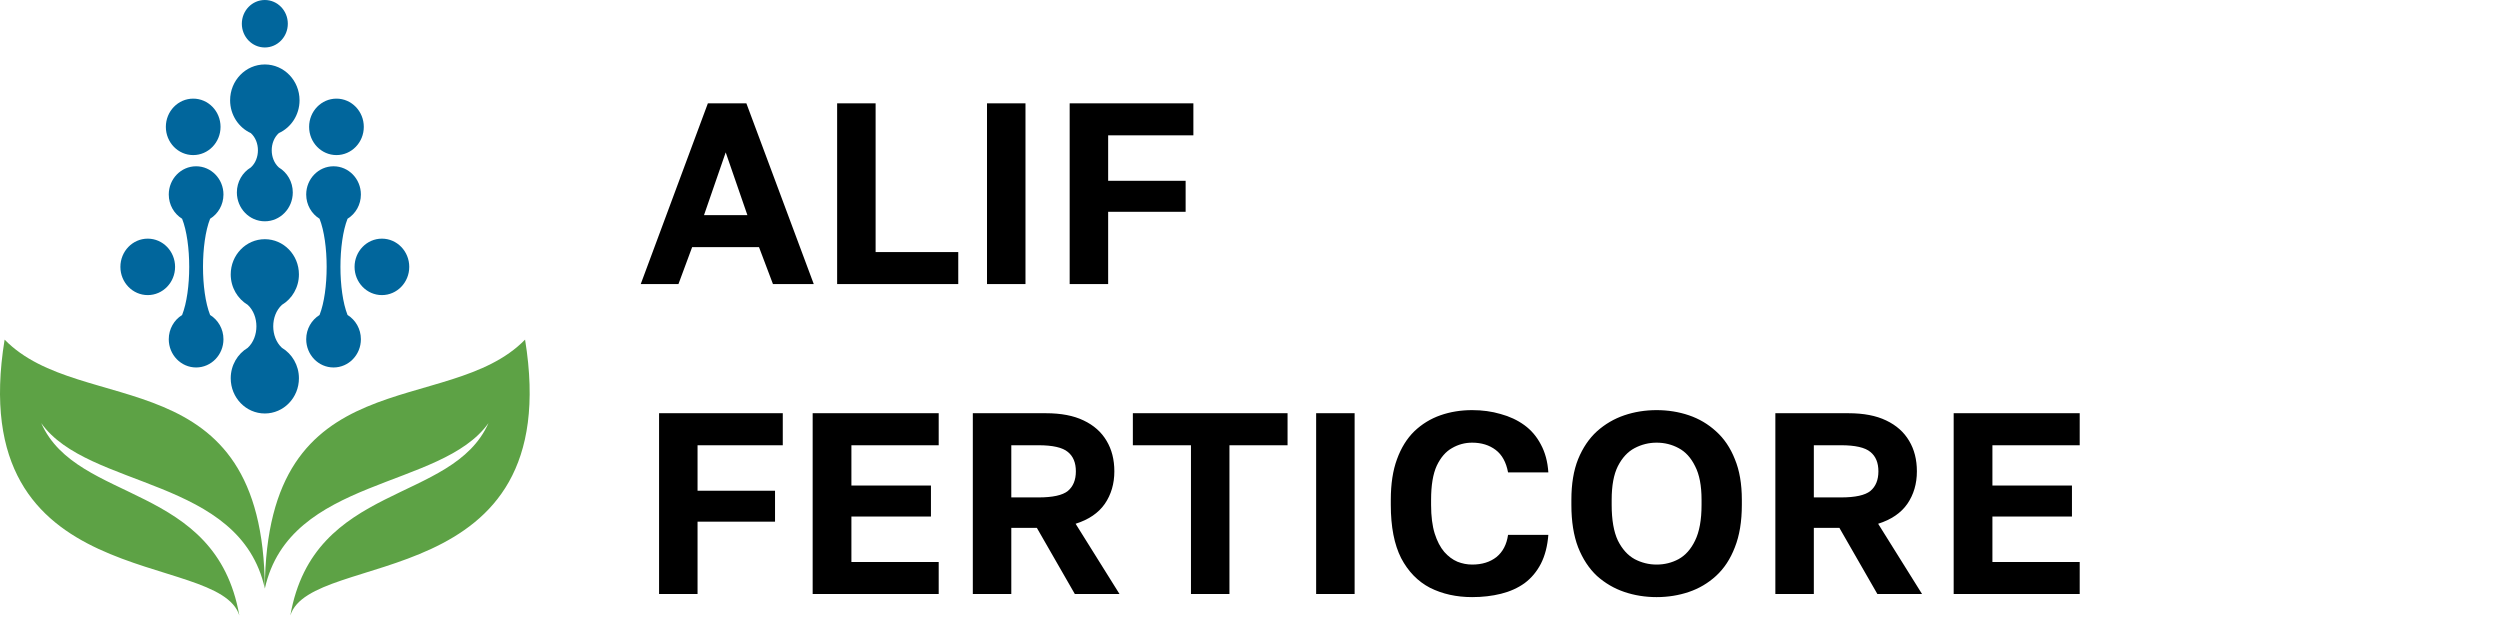 <svg width="484" height="120" viewBox="0 0 484 120" fill="none" xmlns="http://www.w3.org/2000/svg">
<path d="M46.336 119.158C42.343 106.244 -7.207 115.52 0.893 65.75C15.806 81.071 51.005 69.075 51.272 113.941C46.469 92.292 17.104 94.763 7.976 81.91C14.959 97.615 41.798 93.334 46.336 119.158Z" fill="#5DA245"/>
<path d="M56.209 119.158C60.203 106.244 109.753 115.52 101.653 65.75C86.741 81.071 51.54 69.075 51.273 113.941C56.077 92.292 85.442 94.763 94.57 81.91C87.587 97.615 60.748 93.334 56.209 119.158Z" fill="#5DA245"/>
<path fill-rule="evenodd" clip-rule="evenodd" d="M51.27 7.62939e-06C48.812 7.62939e-06 46.819 2.057 46.819 4.595C46.819 7.133 48.812 9.19 51.27 9.191C53.728 9.19 55.722 7.133 55.722 4.595C55.722 2.057 53.729 0.001 51.27 7.62939e-06ZM51.27 12.478C47.558 12.478 44.549 15.585 44.549 19.417C44.549 22.255 46.199 24.695 48.562 25.77H48.561C50.393 27.427 50.394 30.761 48.561 32.417H48.562C46.946 33.384 45.858 35.189 45.858 37.256C45.858 40.342 48.281 42.844 51.27 42.844C54.26 42.844 56.683 40.342 56.683 37.256C56.683 35.188 55.595 33.384 53.978 32.417H53.98C52.147 30.761 52.147 27.427 53.98 25.77H53.978C56.342 24.695 57.992 22.255 57.992 19.417C57.992 15.585 54.983 12.478 51.27 12.478ZM35.258 42.352C33.71 41.399 32.673 39.653 32.673 37.657C32.673 34.639 35.044 32.192 37.967 32.192C40.89 32.192 43.261 34.639 43.261 37.657C43.261 39.653 42.224 41.399 40.675 42.352H40.676C38.844 46.994 38.843 56.337 40.676 60.981H40.674C42.223 61.934 43.261 63.681 43.261 65.676C43.261 68.695 40.89 71.142 37.967 71.142C35.044 71.142 32.673 68.695 32.673 65.677C32.673 63.681 33.711 61.934 35.259 60.981H35.258C37.091 56.337 37.09 46.994 35.258 42.352ZM51.27 80.05C47.624 80.05 44.668 76.999 44.668 73.235C44.668 70.713 45.995 68.511 47.967 67.333H47.965C50.201 65.262 50.2 61.095 47.965 59.025H47.966C45.995 57.846 44.668 55.645 44.668 53.124C44.668 49.359 47.624 46.307 51.27 46.307C54.917 46.307 57.873 49.359 57.873 53.123C57.873 55.645 56.546 57.846 54.575 59.025H54.576C52.34 61.095 52.339 65.262 54.576 67.333H54.575C56.546 68.511 57.873 70.713 57.873 73.235C57.873 76.999 54.917 80.05 51.27 80.05ZM37.403 19.095C40.326 19.095 42.697 21.542 42.697 24.56C42.697 27.577 40.326 30.024 37.403 30.024C34.48 30.024 32.109 27.577 32.109 24.56C32.109 21.542 34.48 19.095 37.403 19.095M65.138 19.095C62.215 19.095 59.844 21.542 59.844 24.56C59.844 27.577 62.215 30.024 65.138 30.024C68.062 30.024 70.432 27.577 70.432 24.56C70.432 21.542 68.061 19.095 65.138 19.095" fill="#01669C"/>
<path fill-rule="evenodd" clip-rule="evenodd" d="M28.602 46.202C31.526 46.202 33.896 48.649 33.896 51.667C33.896 54.684 31.526 57.131 28.602 57.131C25.679 57.131 23.309 54.684 23.309 51.667C23.309 48.649 25.679 46.202 28.602 46.202ZM73.938 46.202C71.014 46.202 68.644 48.649 68.644 51.667C68.644 54.684 71.014 57.131 73.938 57.131C76.861 57.131 79.231 54.684 79.231 51.667C79.231 48.649 76.861 46.202 73.938 46.202Z" fill="#01669C"/>
<path fill-rule="evenodd" clip-rule="evenodd" d="M67.284 42.352H67.283C68.831 41.399 69.869 39.653 69.869 37.657C69.869 34.639 67.499 32.192 64.575 32.192C61.652 32.192 59.281 34.639 59.281 37.657C59.281 39.653 60.319 41.399 61.867 42.352H61.866C63.698 46.993 63.699 56.336 61.866 60.981H61.867C60.319 61.934 59.282 63.681 59.282 65.676C59.282 68.694 61.652 71.142 64.575 71.142C67.499 71.142 69.869 68.694 69.869 65.677C69.869 63.681 68.831 61.934 67.283 60.981H67.284C65.452 56.337 65.453 46.993 67.284 42.352Z" fill="#01669C"/>
<path d="M124.046 55L137.046 20H144.496L157.546 55H149.646L146.946 47.85H133.996L131.346 55H124.046ZM136.296 41.65H144.696L140.496 29.5L136.296 41.65ZM162.069 55V20H169.519V48.8H185.519V55H162.069ZM191.084 55V20H198.534V55H191.084ZM207.088 55V20H231.038V26.2H214.538V35H229.538V41H214.538V55H207.088ZM127.596 115V80H151.546V86.2H135.046V95H150.046V101H135.046V115H127.596ZM157.332 115V80H181.732V86.2H164.832V94H180.232V100H164.832V108.8H181.732V115H157.332ZM188.338 115V80H202.488C205.421 80 207.855 80.467 209.788 81.4C211.755 82.333 213.238 83.65 214.238 85.35C215.238 87.017 215.738 88.983 215.738 91.25C215.738 93.65 215.121 95.75 213.888 97.55C212.655 99.317 210.771 100.6 208.238 101.4L216.738 115H208.088L200.738 102.2H195.788V115H188.338ZM195.788 96.3H201.038C203.805 96.3 205.705 95.883 206.738 95.05C207.771 94.183 208.288 92.917 208.288 91.25C208.288 89.583 207.771 88.333 206.738 87.5C205.705 86.633 203.805 86.2 201.038 86.2H195.788V96.3ZM230.571 115V86.2H219.321V80H249.271V86.2H238.021V115H230.571ZM254.805 115V80H262.255V115H254.805ZM285.009 115.6C281.975 115.6 279.259 115 276.859 113.8C274.492 112.567 272.625 110.65 271.259 108.05C269.925 105.417 269.259 101.983 269.259 97.75V96.75C269.259 93.683 269.659 91.067 270.459 88.9C271.259 86.7 272.375 84.9 273.809 83.5C275.275 82.1 276.959 81.067 278.859 80.4C280.759 79.733 282.809 79.4 285.009 79.4C286.975 79.4 288.809 79.65 290.509 80.15C292.242 80.617 293.775 81.333 295.109 82.3C296.442 83.267 297.509 84.517 298.309 86.05C299.142 87.583 299.625 89.383 299.759 91.45H291.959C291.592 89.483 290.792 88.033 289.559 87.1C288.325 86.167 286.809 85.7 285.009 85.7C283.609 85.7 282.309 86.05 281.109 86.75C279.909 87.417 278.925 88.55 278.159 90.15C277.425 91.75 277.059 93.95 277.059 96.75V97.75C277.059 99.95 277.292 101.8 277.759 103.3C278.225 104.767 278.842 105.95 279.609 106.85C280.375 107.717 281.225 108.35 282.159 108.75C283.092 109.117 284.042 109.3 285.009 109.3C286.909 109.3 288.475 108.817 289.709 107.85C290.942 106.85 291.692 105.417 291.959 103.55H299.759C299.592 105.717 299.109 107.583 298.309 109.15C297.509 110.683 296.459 111.933 295.159 112.9C293.859 113.833 292.342 114.517 290.609 114.95C288.875 115.383 287.009 115.6 285.009 115.6ZM320.72 115.6C318.52 115.6 316.436 115.267 314.47 114.6C312.503 113.933 310.736 112.9 309.17 111.5C307.636 110.067 306.42 108.217 305.52 105.95C304.653 103.683 304.22 100.95 304.22 97.75V96.75C304.22 93.683 304.653 91.067 305.52 88.9C306.42 86.7 307.636 84.9 309.17 83.5C310.736 82.1 312.503 81.067 314.47 80.4C316.436 79.733 318.52 79.4 320.72 79.4C322.92 79.4 325.003 79.733 326.97 80.4C328.936 81.067 330.686 82.1 332.22 83.5C333.786 84.9 335.003 86.7 335.87 88.9C336.77 91.067 337.22 93.683 337.22 96.75V97.75C337.22 100.95 336.77 103.683 335.87 105.95C335.003 108.217 333.786 110.067 332.22 111.5C330.686 112.9 328.936 113.933 326.97 114.6C325.003 115.267 322.92 115.6 320.72 115.6ZM320.72 109.3C322.253 109.3 323.67 108.95 324.97 108.25C326.303 107.517 327.37 106.317 328.17 104.65C329.003 102.95 329.42 100.65 329.42 97.75V96.75C329.42 94.017 329.003 91.85 328.17 90.25C327.37 88.617 326.303 87.45 324.97 86.75C323.67 86.05 322.253 85.7 320.72 85.7C319.22 85.7 317.803 86.05 316.47 86.75C315.136 87.45 314.053 88.617 313.22 90.25C312.42 91.85 312.02 94.017 312.02 96.75V97.75C312.02 100.65 312.42 102.95 313.22 104.65C314.053 106.317 315.136 107.517 316.47 108.25C317.803 108.95 319.22 109.3 320.72 109.3ZM343.709 115V80H357.859C360.793 80 363.226 80.467 365.159 81.4C367.126 82.333 368.609 83.65 369.609 85.35C370.609 87.017 371.109 88.983 371.109 91.25C371.109 93.65 370.493 95.75 369.259 97.55C368.026 99.317 366.143 100.6 363.609 101.4L372.109 115H363.459L356.109 102.2H351.159V115H343.709ZM351.159 96.3H356.409C359.176 96.3 361.076 95.883 362.109 95.05C363.143 94.183 363.659 92.917 363.659 91.25C363.659 89.583 363.143 88.333 362.109 87.5C361.076 86.633 359.176 86.2 356.409 86.2H351.159V96.3ZM378.231 115V80H402.631V86.2H385.731V94H401.131V100H385.731V108.8H402.631V115H378.231Z" fill="black"/>
</svg>
